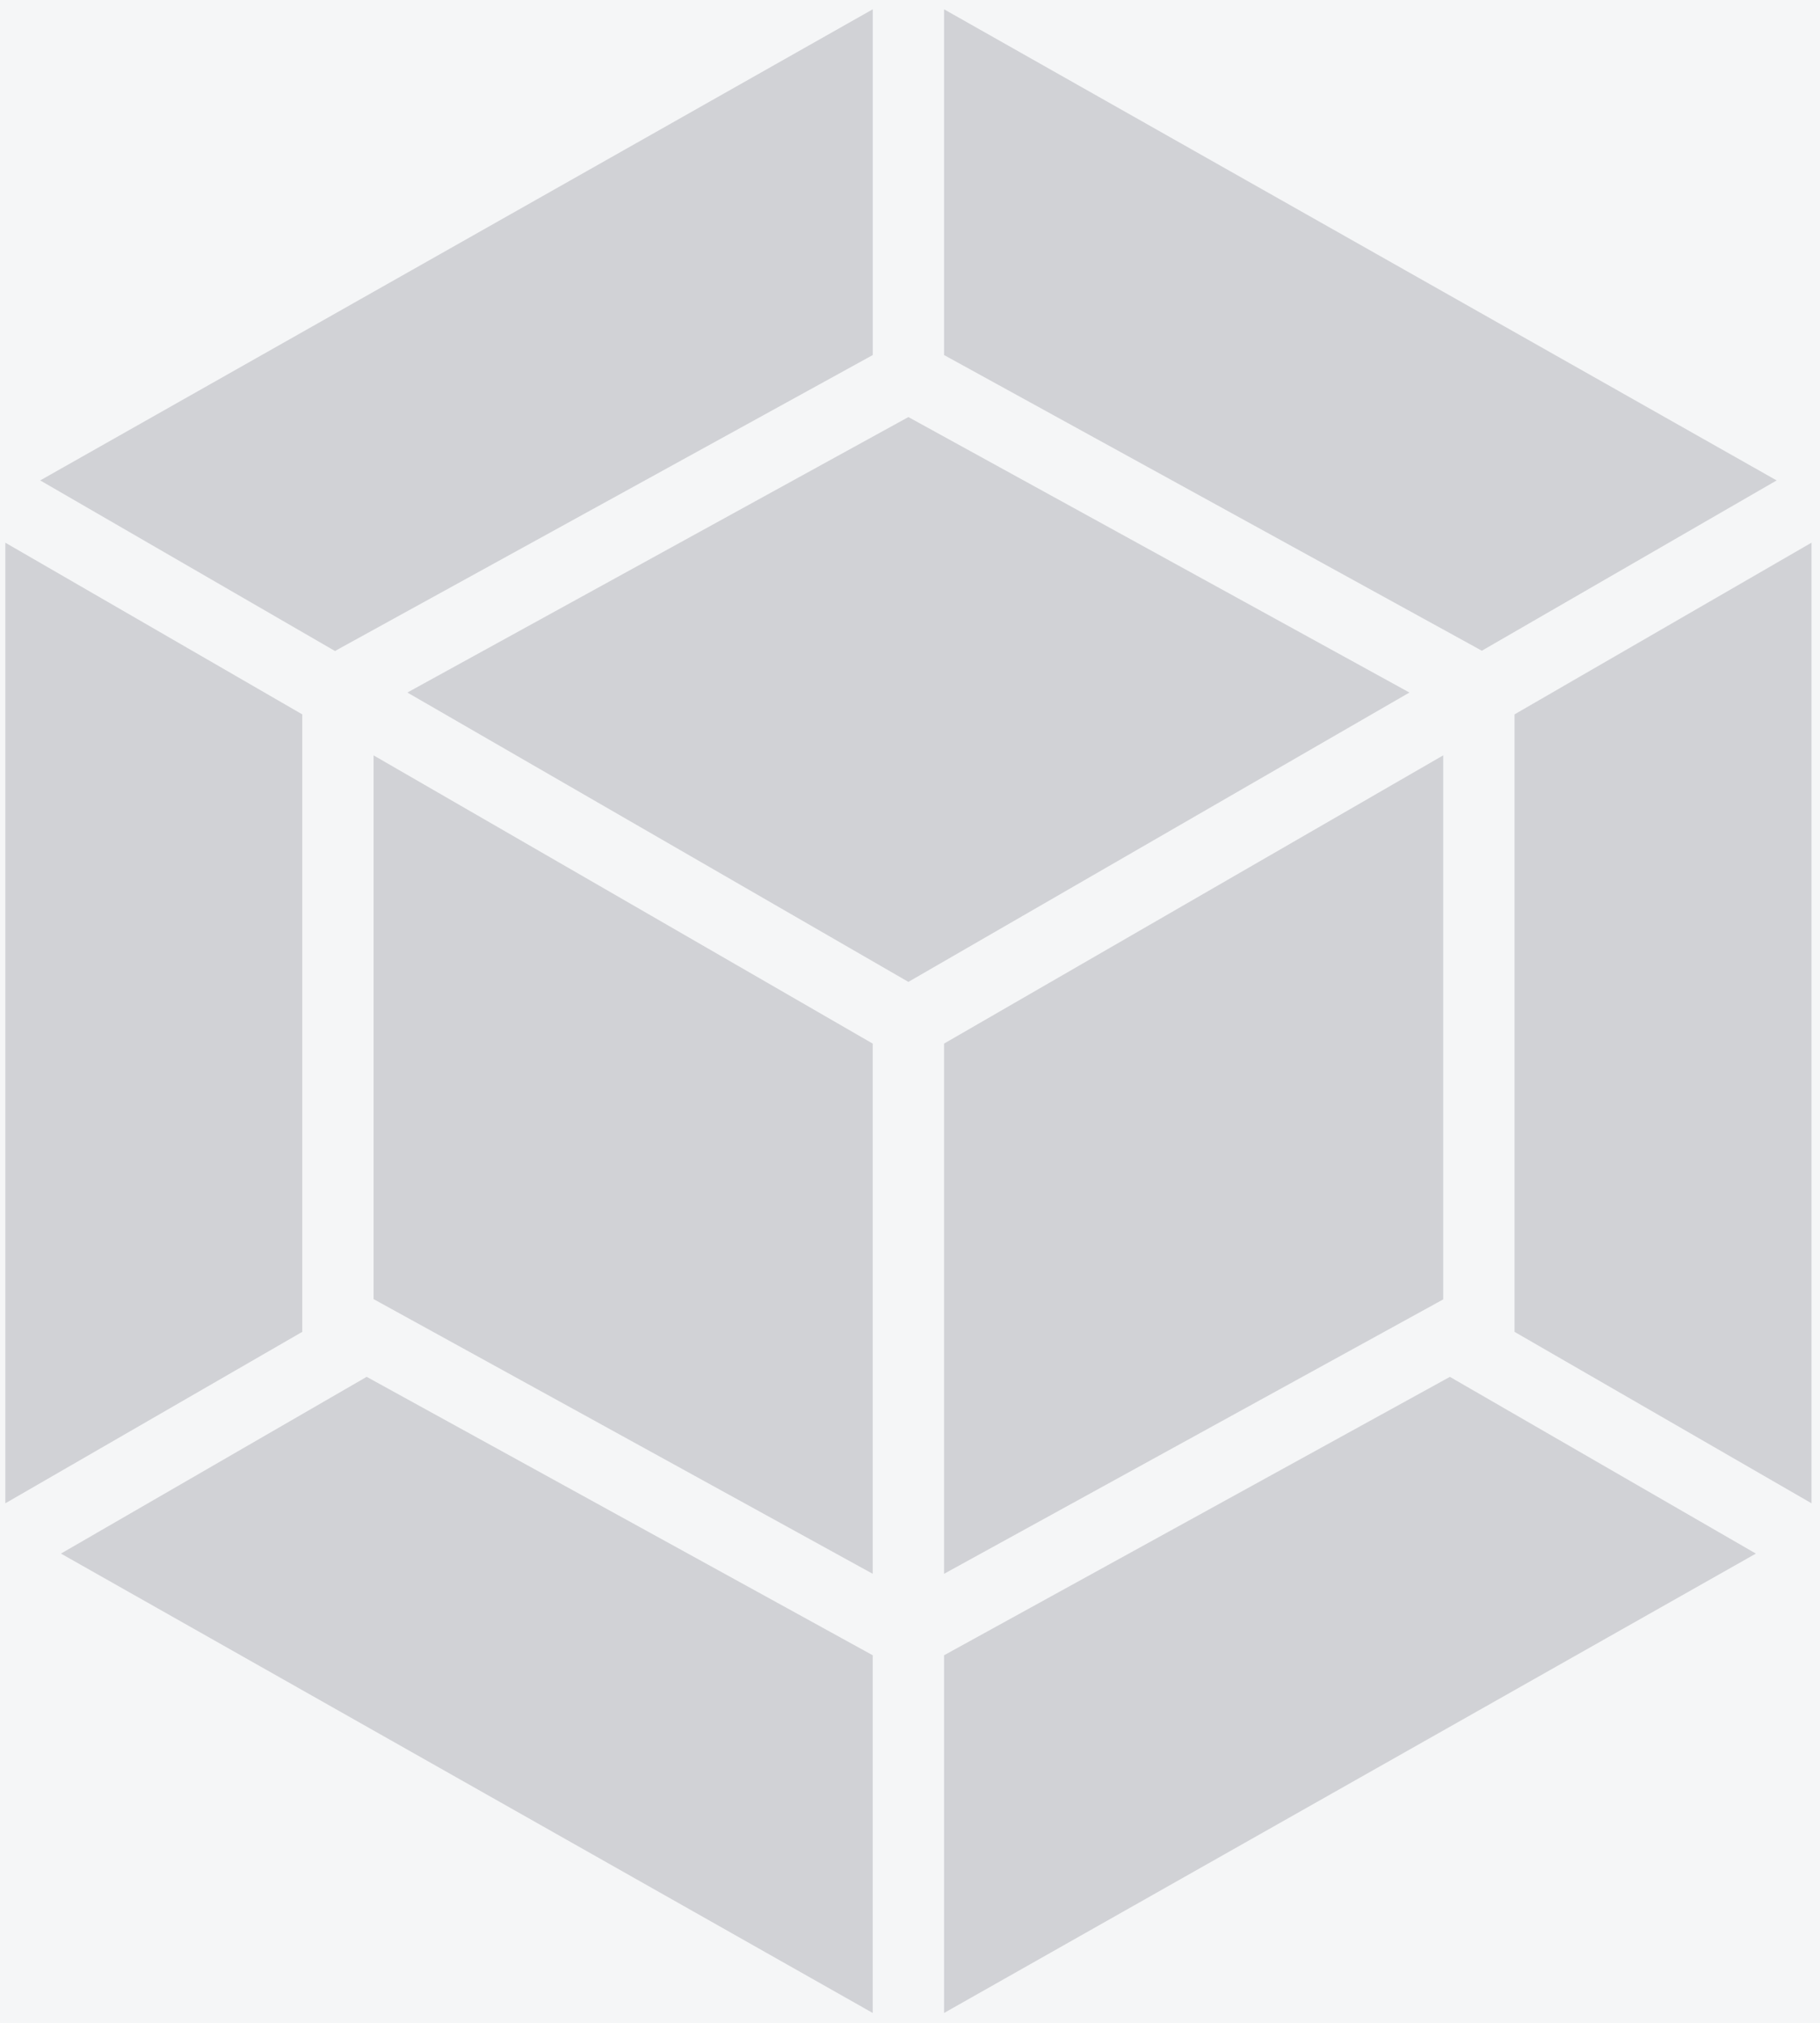 <svg width="90" height="100" fill="none" xmlns="http://www.w3.org/2000/svg"><path fill="#E5E5E5" d="M0 0h90v100H0z"/><path fill="#fff" d="M-1119-918H321v2426h-1440z"/><path fill="#F5F6F7" d="M-1119-136H321v334h-1440z"/><path d="M86.83 76.802l-40.145 22.71V81.829l25.013-13.763 15.132 8.737zm2.75-2.487V26.828l-14.685 8.487v30.526l14.684 8.474zM3.013 76.802l40.144 22.71V81.829L18.132 68.065 3.014 76.802zm-2.75-2.487V26.828l14.684 8.487v30.526L.264 74.316zM1.987 23.75L43.158.46v17.092L16.777 32.065l-.21.119-14.58-8.435zm85.869 0L46.685.46v17.092l26.381 14.5.21.118 14.58-8.42zM43.157 77.802l-24.684-13.58v-26.88l24.684 14.25v26.21zm3.527 0l24.684-13.566V37.341l-24.684 14.25v26.21zm-26.54-43.566L44.92 20.618l24.777 13.618L44.92 48.54 20.144 34.236z" fill="#D1D2D6"/></svg>